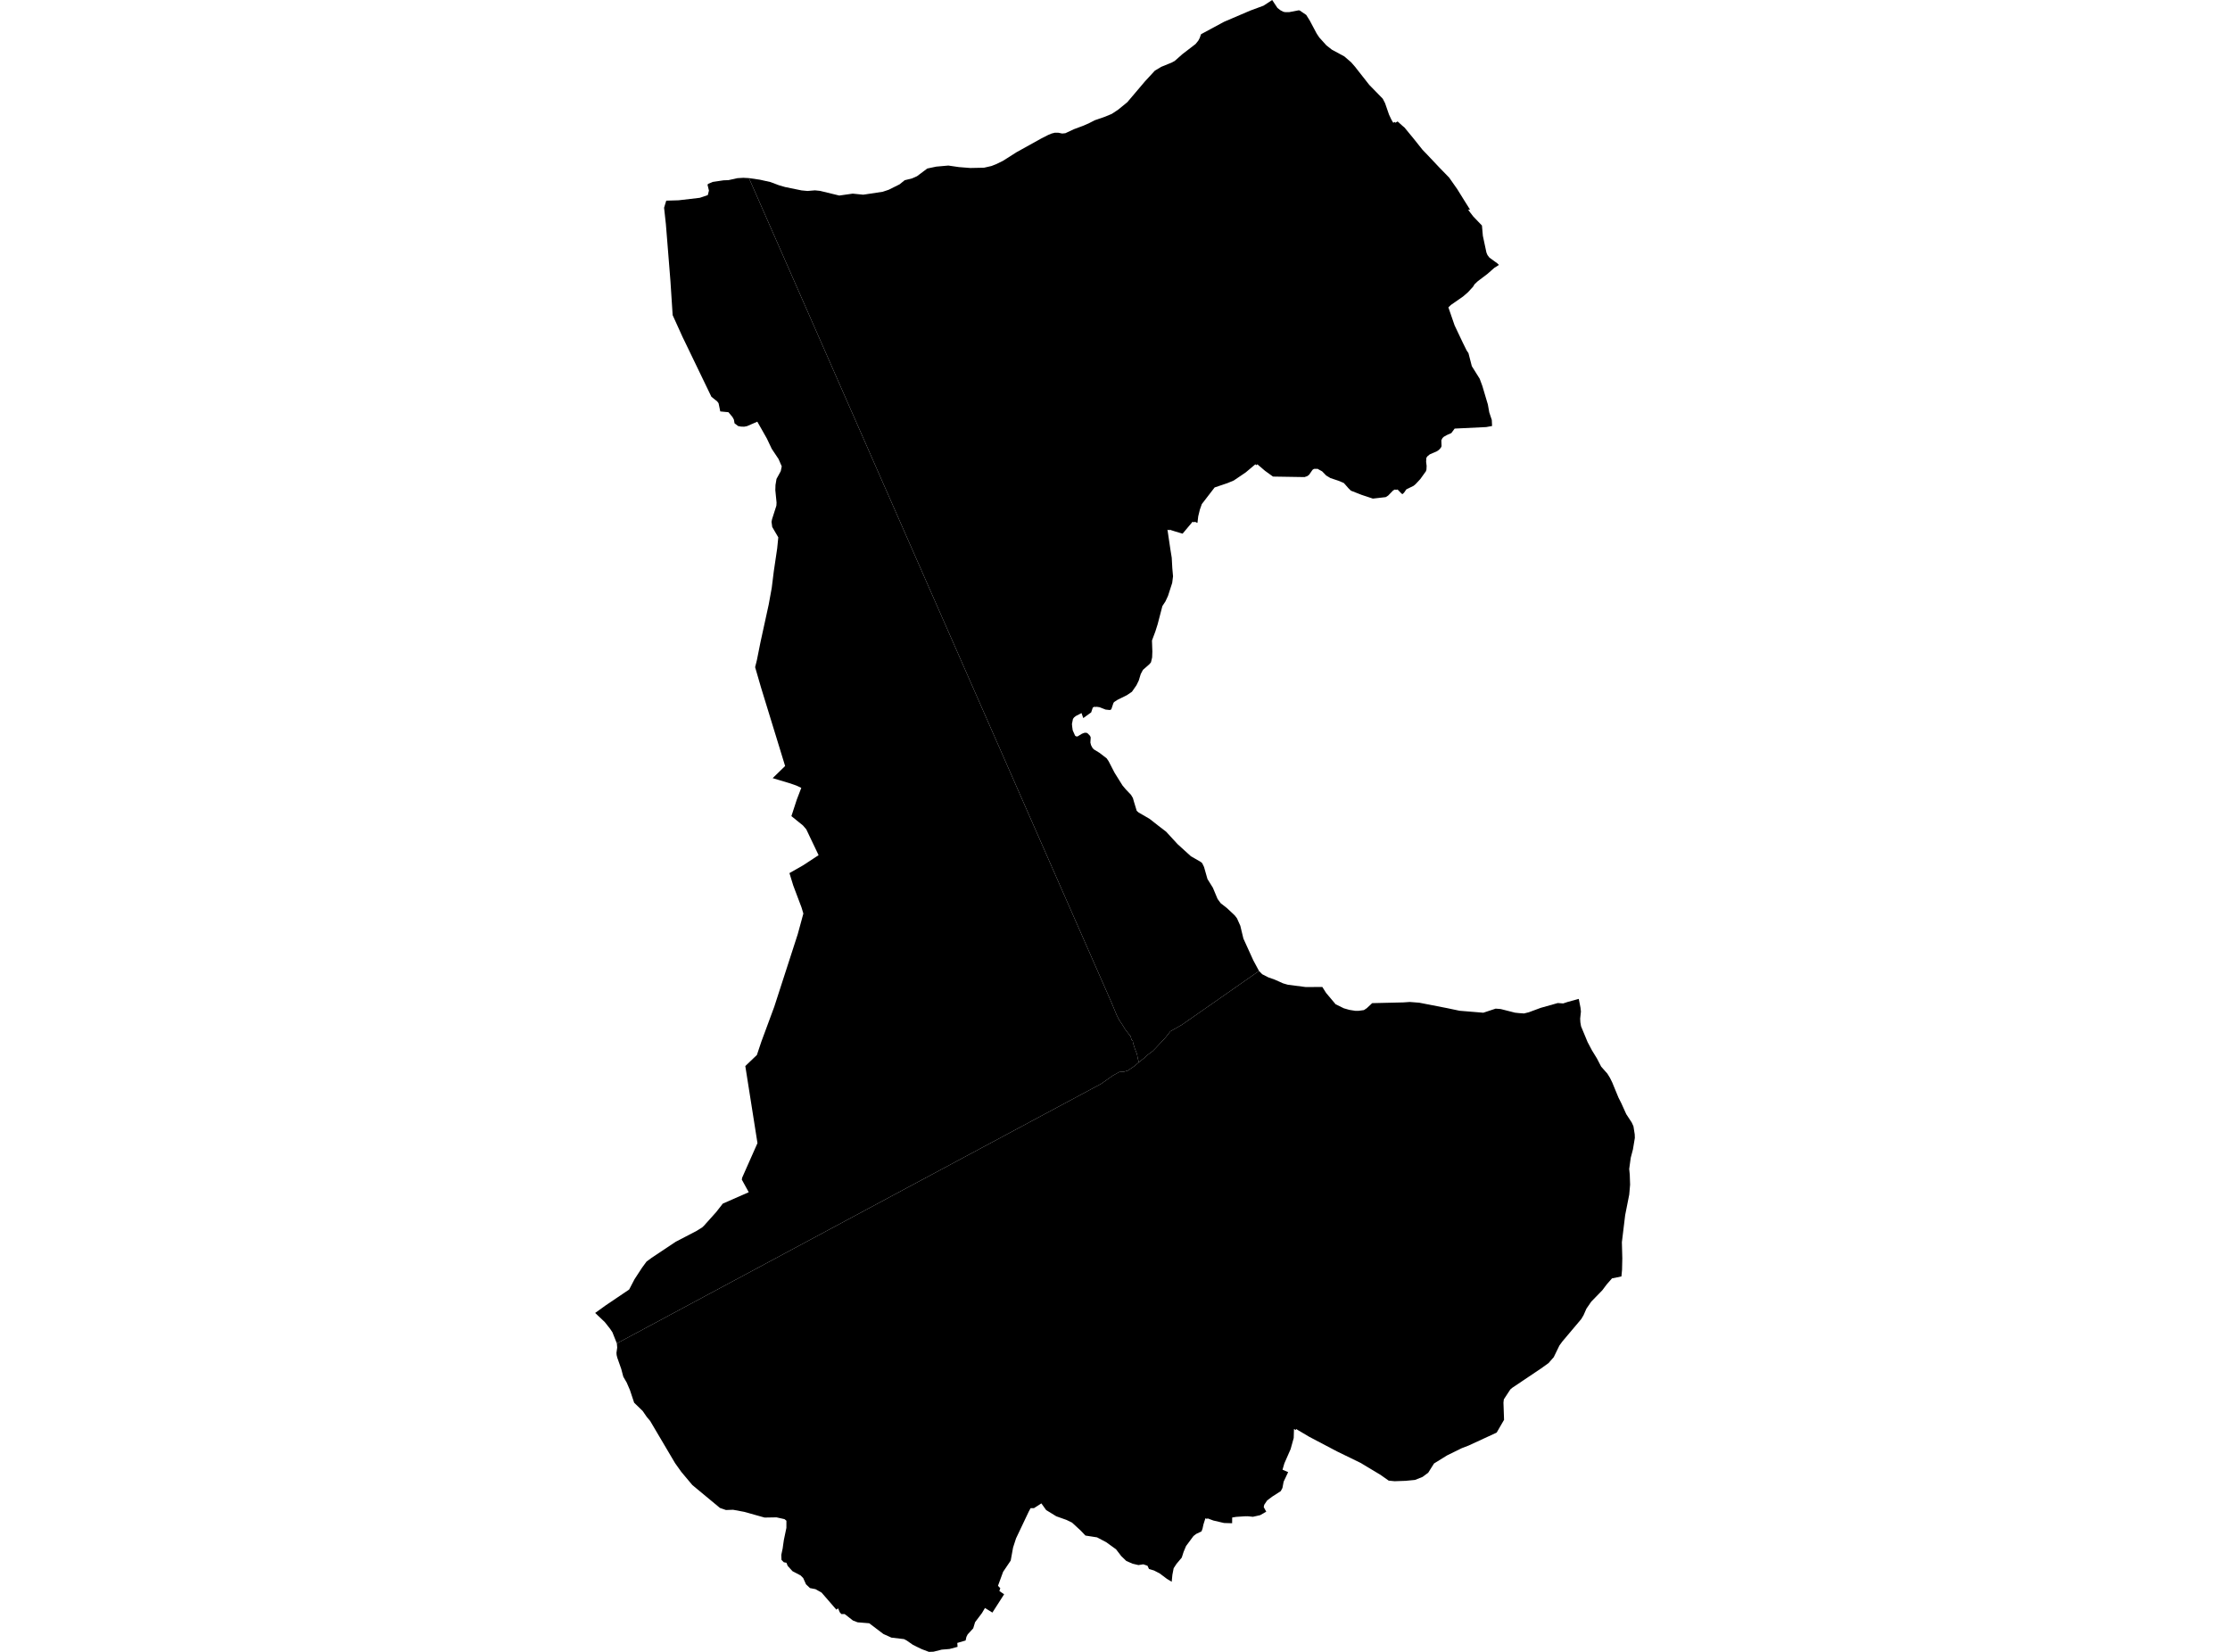 <?xml version='1.0'?>
<svg  baseProfile = 'tiny' width = '540' height = '400' stroke-linecap = 'round' stroke-linejoin = 'round' version='1.1' xmlns='http://www.w3.org/2000/svg'>
<path id='0611301001' title='0611301001'  d='M 181.36 43.129 269.139 242.741 270.424 245.84 271.043 247.048 271.823 248.197 272.467 249.252 272.997 249.952 273.777 250.944 274.014 251.809 274.315 252.084 274.366 252.504 274.485 252.923 274.625 253.347 274.845 254.038 275.108 254.683 275.333 255.306 275.519 256.302 275.778 257.226 274.646 258.193 273.095 259.244 272.141 259.524 271.039 259.579 269.47 260.456 266.617 262.461 217.977 288.519 149.371 325.311 149.371 325.307 148.307 322.627 147.76 321.801 146.442 320.131 144.119 317.93 145.162 317.184 145.247 317.121 146.658 316.103 152.351 312.259 152.903 311.207 152.903 311.203 153.657 309.757 155.488 306.951 156.557 305.493 157.553 304.759 157.816 304.564 163.649 300.681 168.659 298.074 169.249 297.71 170.024 297.227 170.444 296.832 173.445 293.483 174.916 291.597 175.031 291.453 181.313 288.693 179.634 285.654 179.719 285.166 183.424 276.807 180.588 258.837 180.478 258.146 183.284 255.463 184.357 252.254 187.49 243.784 190.381 234.848 190.385 234.839 193.178 226.2 194.162 222.597 194.162 222.592 194.535 221.215 194.234 220.206 194.086 219.723 192.085 214.419 191.165 211.422 194.484 209.532 198.223 207.077 195.913 202.232 195.913 202.228 195.243 200.82 194.429 199.879 192.996 198.722 191.64 197.628 191.64 197.624 191.894 196.848 192.945 193.622 194.035 190.782 193.416 190.485 192.861 190.231 191.538 189.765 191.339 189.697 190.754 189.519 190.749 189.519 188.944 188.976 187.587 188.573 187.1 188.425 190.118 185.492 187.761 177.802 187.744 177.751 184.293 166.513 182.856 161.553 182.856 161.549 183.034 160.833 183.039 160.828 183.293 159.798 184.145 155.538 186.146 146.381 186.883 142.329 187.379 138.323 188.198 132.795 188.295 131.837 188.465 130.12 186.994 127.606 186.862 126.614 186.862 126.61 186.828 126.377 186.883 126.08 186.888 126.072 186.947 125.75 188.003 122.447 188.045 121.701 187.744 118.662 187.744 118.657 187.761 118.263 187.761 118.251 187.786 117.445 187.952 116.449 187.952 116.44 188.028 115.978 189.067 114.083 189.3 112.93 188.532 111.158 187.155 109.094 186.871 108.666 185.709 106.211 184.908 104.796 184.908 104.791 183.386 102.112 180.885 103.193 180.593 103.248 180.198 103.325 179.74 103.308 179.439 103.299 179.147 103.244 178.744 103.172 178.138 102.706 178.134 102.706 177.871 102.506 177.718 101.625 177.371 100.98 176.396 99.819 174.416 99.628 174.225 98.7 174.001 97.636 173.721 97.267 173.674 97.207 173.399 96.987 172.271 96.084 165.514 82.074 165.489 82.027 165.268 81.574 165.268 81.569 162.987 76.537 162.886 76.313 162.47 69.924 162.466 69.861 162.347 68.038 161.563 58.229 161.245 54.286 160.953 51.62 160.953 51.607 160.809 50.31 161.334 48.589 164.323 48.5 169.465 47.898 171.398 47.237 171.669 46.151 171.322 44.706 171.521 44.507 172.593 44.053 175.209 43.663 176.4 43.621 178.575 43.142 179.991 43.057 181.36 43.129 Z' />
<path id='0611301002' title='0611301002'  d='M 345.529 37.372 348.526 40.547 350.908 42.997 352.871 45.791 354.558 48.508 355.965 50.747 355.512 50.806 356.758 52.425 358.856 54.608 359.081 57.118 359.946 61.166 360.209 61.781 360.662 62.375 362.595 63.782 362.968 64.151 362.125 64.698 361.87 64.846 360.162 66.347 357.852 68.093 357.067 68.831 356.69 69.45 355.457 70.781 354.265 71.811 351.349 73.837 350.73 74.431 352.226 78.767 353.049 80.51 354.257 83.053 355.168 84.893 355.588 85.503 356.406 88.67 358.305 91.705 358.954 93.456 360.107 97.335 360.285 97.92 360.628 99.848 361.243 101.701 361.311 103.155 359.886 103.414 352.248 103.782 351.455 104.855 351.353 104.91 350.416 105.321 349.619 105.766 349.284 106.093 349.026 106.618 349.077 108.043 348.899 108.428 348.449 108.929 347.979 109.259 346.241 110.014 345.622 110.523 345.393 110.891 345.338 111.832 345.461 112.816 345.418 113.702 345.295 114.105 344.799 114.796 343.93 116.008 342.794 117.229 342.294 117.644 340.543 118.505 340.035 119.251 339.632 119.649 339.395 119.531 338.479 118.59 338.271 118.53 338.047 118.653 337.991 118.594 337.779 118.53 337.339 118.772 336.139 120.01 335.545 120.379 332.442 120.735 329.729 119.836 327.122 118.814 326.533 118.229 325.418 116.966 324.138 116.423 322.162 115.762 321.154 115.156 320.153 114.134 319.026 113.515 318.648 113.545 318.619 113.562 318.534 113.515 318.157 113.549 317.834 113.766 316.995 114.974 316.541 115.304 315.889 115.525 308.258 115.402 306.329 114.011 304.477 112.43 304.227 112.638 303.985 112.434 301.637 114.406 298.767 116.347 297.219 116.991 294.129 118.034 291.022 122.066 290.551 123.401 290.157 125.012 289.966 126.614 289.28 126.339 289.157 126.487 288.788 126.343 286.367 129.226 284.718 128.738 284.125 128.552 283.196 128.255 283.222 128.42 282.709 128.255 282.823 129.052 283.408 133.003 283.739 135.054 283.879 137.581 284.053 139.552 283.849 141.155 282.836 144.296 282.213 145.635 281.475 146.754 280.331 151.146 279.771 152.918 278.953 155.097 279.046 157.763 278.991 159.205 278.707 160.392 278.326 160.841 276.766 162.215 276.232 163.219 275.752 164.8 275.189 165.945 274.103 167.509 273.15 168.158 272.891 168.332 270.615 169.455 269.754 170.023 269.593 170.307 269.123 171.71 268.906 171.909 268.584 171.918 267.719 171.825 266.265 171.252 265.502 171.142 265.384 171.197 265.011 171.142 264.621 171.333 264.231 172.507 262.314 173.885 261.895 172.672 261.479 172.889 260.521 173.38 260.153 173.673 260.085 173.728 259.822 174.084 259.572 175.322 259.648 176.064 259.763 176.861 260.326 178.12 260.517 178.285 260.521 178.289 260.903 178.344 261.984 177.683 262.582 177.45 263.082 177.433 263.391 177.598 263.963 178.188 264.116 178.578 264.04 179.811 264.201 180.447 264.532 181.079 264.854 181.447 266.27 182.316 267.991 183.643 268.461 184.339 269.89 187.111 271.827 190.214 272.641 191.176 273.858 192.448 274.332 193.228 274.57 194.072 275.257 196.335 275.702 196.734 278.398 198.302 280.492 199.947 282.374 201.388 285.155 204.411 288.381 207.344 290.776 208.718 291.115 209.019 291.56 209.939 292.391 212.855 293.705 214.975 294.837 217.675 295.6 218.722 297.054 219.85 299 221.668 299.542 222.38 300.344 224.169 300.687 225.598 301.094 227.281 303.502 232.567 304.871 235.119 304.871 235.123 286.227 248.133 283.404 249.74 282.281 251.181 280.093 253.538 279.161 254.5 277.944 255.408 277.037 256.238 275.867 257.15 275.778 257.226 275.519 256.302 275.333 255.306 275.108 254.683 274.845 254.038 274.625 253.347 274.485 252.923 274.366 252.504 274.315 252.084 274.014 251.809 273.777 250.944 272.997 249.952 272.467 249.252 271.823 248.197 271.043 247.048 270.424 245.84 269.139 242.741 181.36 43.129 183.946 43.502 186.561 44.083 188.626 44.858 190.114 45.291 194.098 46.105 195.54 46.24 197.346 46.092 198.579 46.219 203.234 47.351 206.485 46.889 209.016 47.143 209.652 47.054 213.743 46.435 215.197 45.952 217.829 44.642 219.071 43.642 220.868 43.197 222.06 42.667 224.535 40.81 226.714 40.348 229.643 40.089 232.212 40.462 234.972 40.679 238.287 40.611 240.084 40.2 241.195 39.763 242.861 38.953 246.155 36.859 252.005 33.612 252.174 33.519 253.819 32.679 254.739 32.302 254.896 32.277 255.409 32.137 256.274 32.141 257.215 32.336 257.986 32.256 260.03 31.297 262.281 30.454 263.607 29.886 265.087 29.123 267.613 28.25 269.212 27.584 270.784 26.541 272.984 24.744 277.249 19.716 279.648 17.113 281.187 16.189 283.781 15.125 284.46 14.756 286.321 13.112 289.517 10.653 290.178 9.831 290.505 9.212 290.835 8.283 296.418 5.273 302.752 2.565 305.961 1.378 307.991 0.055 308.059 0 309.335 1.916 310.081 2.497 310.696 2.823 311.115 2.929 311.671 2.946 311.743 2.933 312.162 2.942 314.435 2.505 314.714 2.527 316.308 3.616 317.169 4.989 318.742 7.957 318.924 8.262 319.454 9.059 320.857 10.615 321.183 10.979 322.531 12.039 325.528 13.654 327.186 15.087 328.14 16.185 328.954 17.224 331.578 20.56 334.837 23.9 335.393 24.973 336.355 27.749 336.932 28.979 337.283 29.576 337.389 29.729 337.508 29.653 337.746 29.526 337.775 29.572 337.881 29.725 338 29.653 338.136 29.581 338.441 29.411 339.602 30.462 340.102 30.878 342.375 33.646 344.473 36.278 345.529 37.372 Z' />
<path id='0611301003' title='0611301003'  d='M 382.303 241.88 382.328 242.008 382.723 244.013 382.824 244.945 382.642 246.666 382.689 247.548 382.858 248.532 384.44 252.343 385.491 254.331 386.699 256.302 387.733 258.294 389.221 259.973 389.861 261.007 390.4 262.101 391.926 265.806 392.591 267.116 393.804 269.795 395.135 271.83 395.546 272.733 395.851 274.679 395.881 275.548 395.423 278.316 394.889 280.346 394.516 283.059 394.652 284.458 394.732 286.862 394.524 289.261 393.537 294.251 392.744 300.792 392.846 304.721 392.782 307.494 392.63 309.092 390.353 309.554 389.073 311.016 388 312.441 385.321 315.2 384.151 316.905 383.465 318.469 382.909 319.406 378.289 324.883 377.61 325.824 376.241 328.643 374.982 330.071 373.214 331.343 366.169 336.074 365.732 336.451 364.16 338.846 364.066 339.648 364.126 341.377 364.21 343.815 362.417 346.905 355.643 350.033 353.96 350.682 350.399 352.433 347.258 354.378 345.851 356.608 344.833 357.371 344.49 357.626 342.654 358.363 340.353 358.584 337.699 358.677 336.27 358.533 334.286 357.13 330.001 354.557 329.708 354.383 329.657 354.332 323.727 351.441 317.033 347.918 313.828 346.019 313.82 346.307 313.341 346.023 313.277 348.206 312.527 350.898 311.009 354.366 310.755 355.231 310.564 355.888 311.929 356.477 310.836 358.787 310.543 360.318 310.14 361.076 308.033 362.433 306.838 363.34 306.134 364.387 306.016 364.947 306.622 366.049 305.151 366.897 303.4 367.291 302.116 367.159 301.802 367.176 301.628 367.159 299.356 367.308 298.377 367.465 298.36 368.851 296.414 368.796 293.824 368.194 292.374 367.655 292.323 367.821 291.887 367.66 291.42 369.131 291.196 370.161 290.946 370.826 289.657 371.441 289 371.95 288.902 372.085 287.207 374.37 286.617 375.773 286.164 377.177 284.892 378.69 284.205 379.737 283.896 381.339 283.731 383.027 282.552 382.306 280.818 381 279.432 380.288 278.228 379.932 277.872 379.148 276.859 378.8 275.676 378.982 274.269 378.652 272.747 377.995 271.513 376.808 270.25 375.159 267.842 373.425 265.651 372.272 262.84 371.835 261.713 370.648 259.593 368.698 258.258 368.05 255.778 367.168 253.328 365.663 252.17 364.044 250.381 365.197 249.572 365.193 249.474 365.366 249.101 366.057 246.036 372.518 245.32 374.726 244.743 377.897 242.908 380.61 241.666 383.997 242.221 384.582 242.005 385.265 243.149 386.058 240.309 390.487 238.512 389.373 237.778 390.61 236.117 392.815 235.667 394.303 234.323 395.769 234.018 396.371 233.823 397.245 231.81 397.834 231.878 398.783 229.915 399.305 229.605 399.33 228.041 399.457 226.04 399.962 224.938 400 223.225 399.351 222.051 398.788 221.051 398.287 219.584 397.266 218.918 396.91 215.854 396.549 213.908 395.668 210.487 393.073 207.672 392.844 206.536 392.403 204.548 390.848 204.014 390.848 203.738 390.839 203.344 390.403 202.95 389.466 202.526 389.775 198.948 385.646 197.473 384.815 196.137 384.553 195.171 383.633 194.497 382.119 193.853 381.483 191.903 380.462 190.737 379.173 190.436 378.423 189.808 378.304 189.736 378.236 189.236 377.719 189.194 376.511 189.533 374.904 189.626 374.192 189.821 372.87 190.427 369.974 190.432 368.24 189.969 367.859 188.024 367.427 185.145 367.477 180.236 366.1 177.511 365.591 175.79 365.65 174.34 365.15 167.659 359.61 164.993 356.434 163.5 354.34 163.394 354.171 157.426 344.065 156.616 343.107 155.616 341.657 153.56 339.669 152.534 336.587 151.762 334.798 150.936 333.374 150.435 331.487 149.477 328.77 149.316 328.117 149.278 327.579 149.456 326.311 149.371 325.311 217.977 288.519 266.617 262.461 269.47 260.456 271.039 259.579 272.141 259.524 273.095 259.244 274.646 258.193 275.778 257.226 275.867 257.15 277.037 256.238 277.944 255.408 279.161 254.5 280.093 253.538 282.281 251.181 283.404 249.74 286.227 248.133 304.871 235.123 305.549 235.806 305.677 235.925 307.135 236.671 308.691 237.222 310.704 238.12 311.836 238.447 316.105 239.006 320.212 239.002 321.107 240.426 323.43 243.186 325.414 244.157 326.753 244.543 328.178 244.767 328.92 244.776 328.975 244.772 330.276 244.594 330.967 244.136 332.273 242.911 339.806 242.733 341.391 242.627 341.603 242.644 343.676 242.805 350.399 244.114 353.443 244.755 359.187 245.229 359.293 245.195 362.176 244.242 362.566 244.271 363.405 244.339 366.868 245.221 367.89 245.327 369.047 245.407 369.162 245.378 370.196 245.123 373.091 244.051 377.229 242.885 377.615 242.915 378.526 242.983 378.619 242.949 379.637 242.614 382.303 241.88 Z' />
</svg>